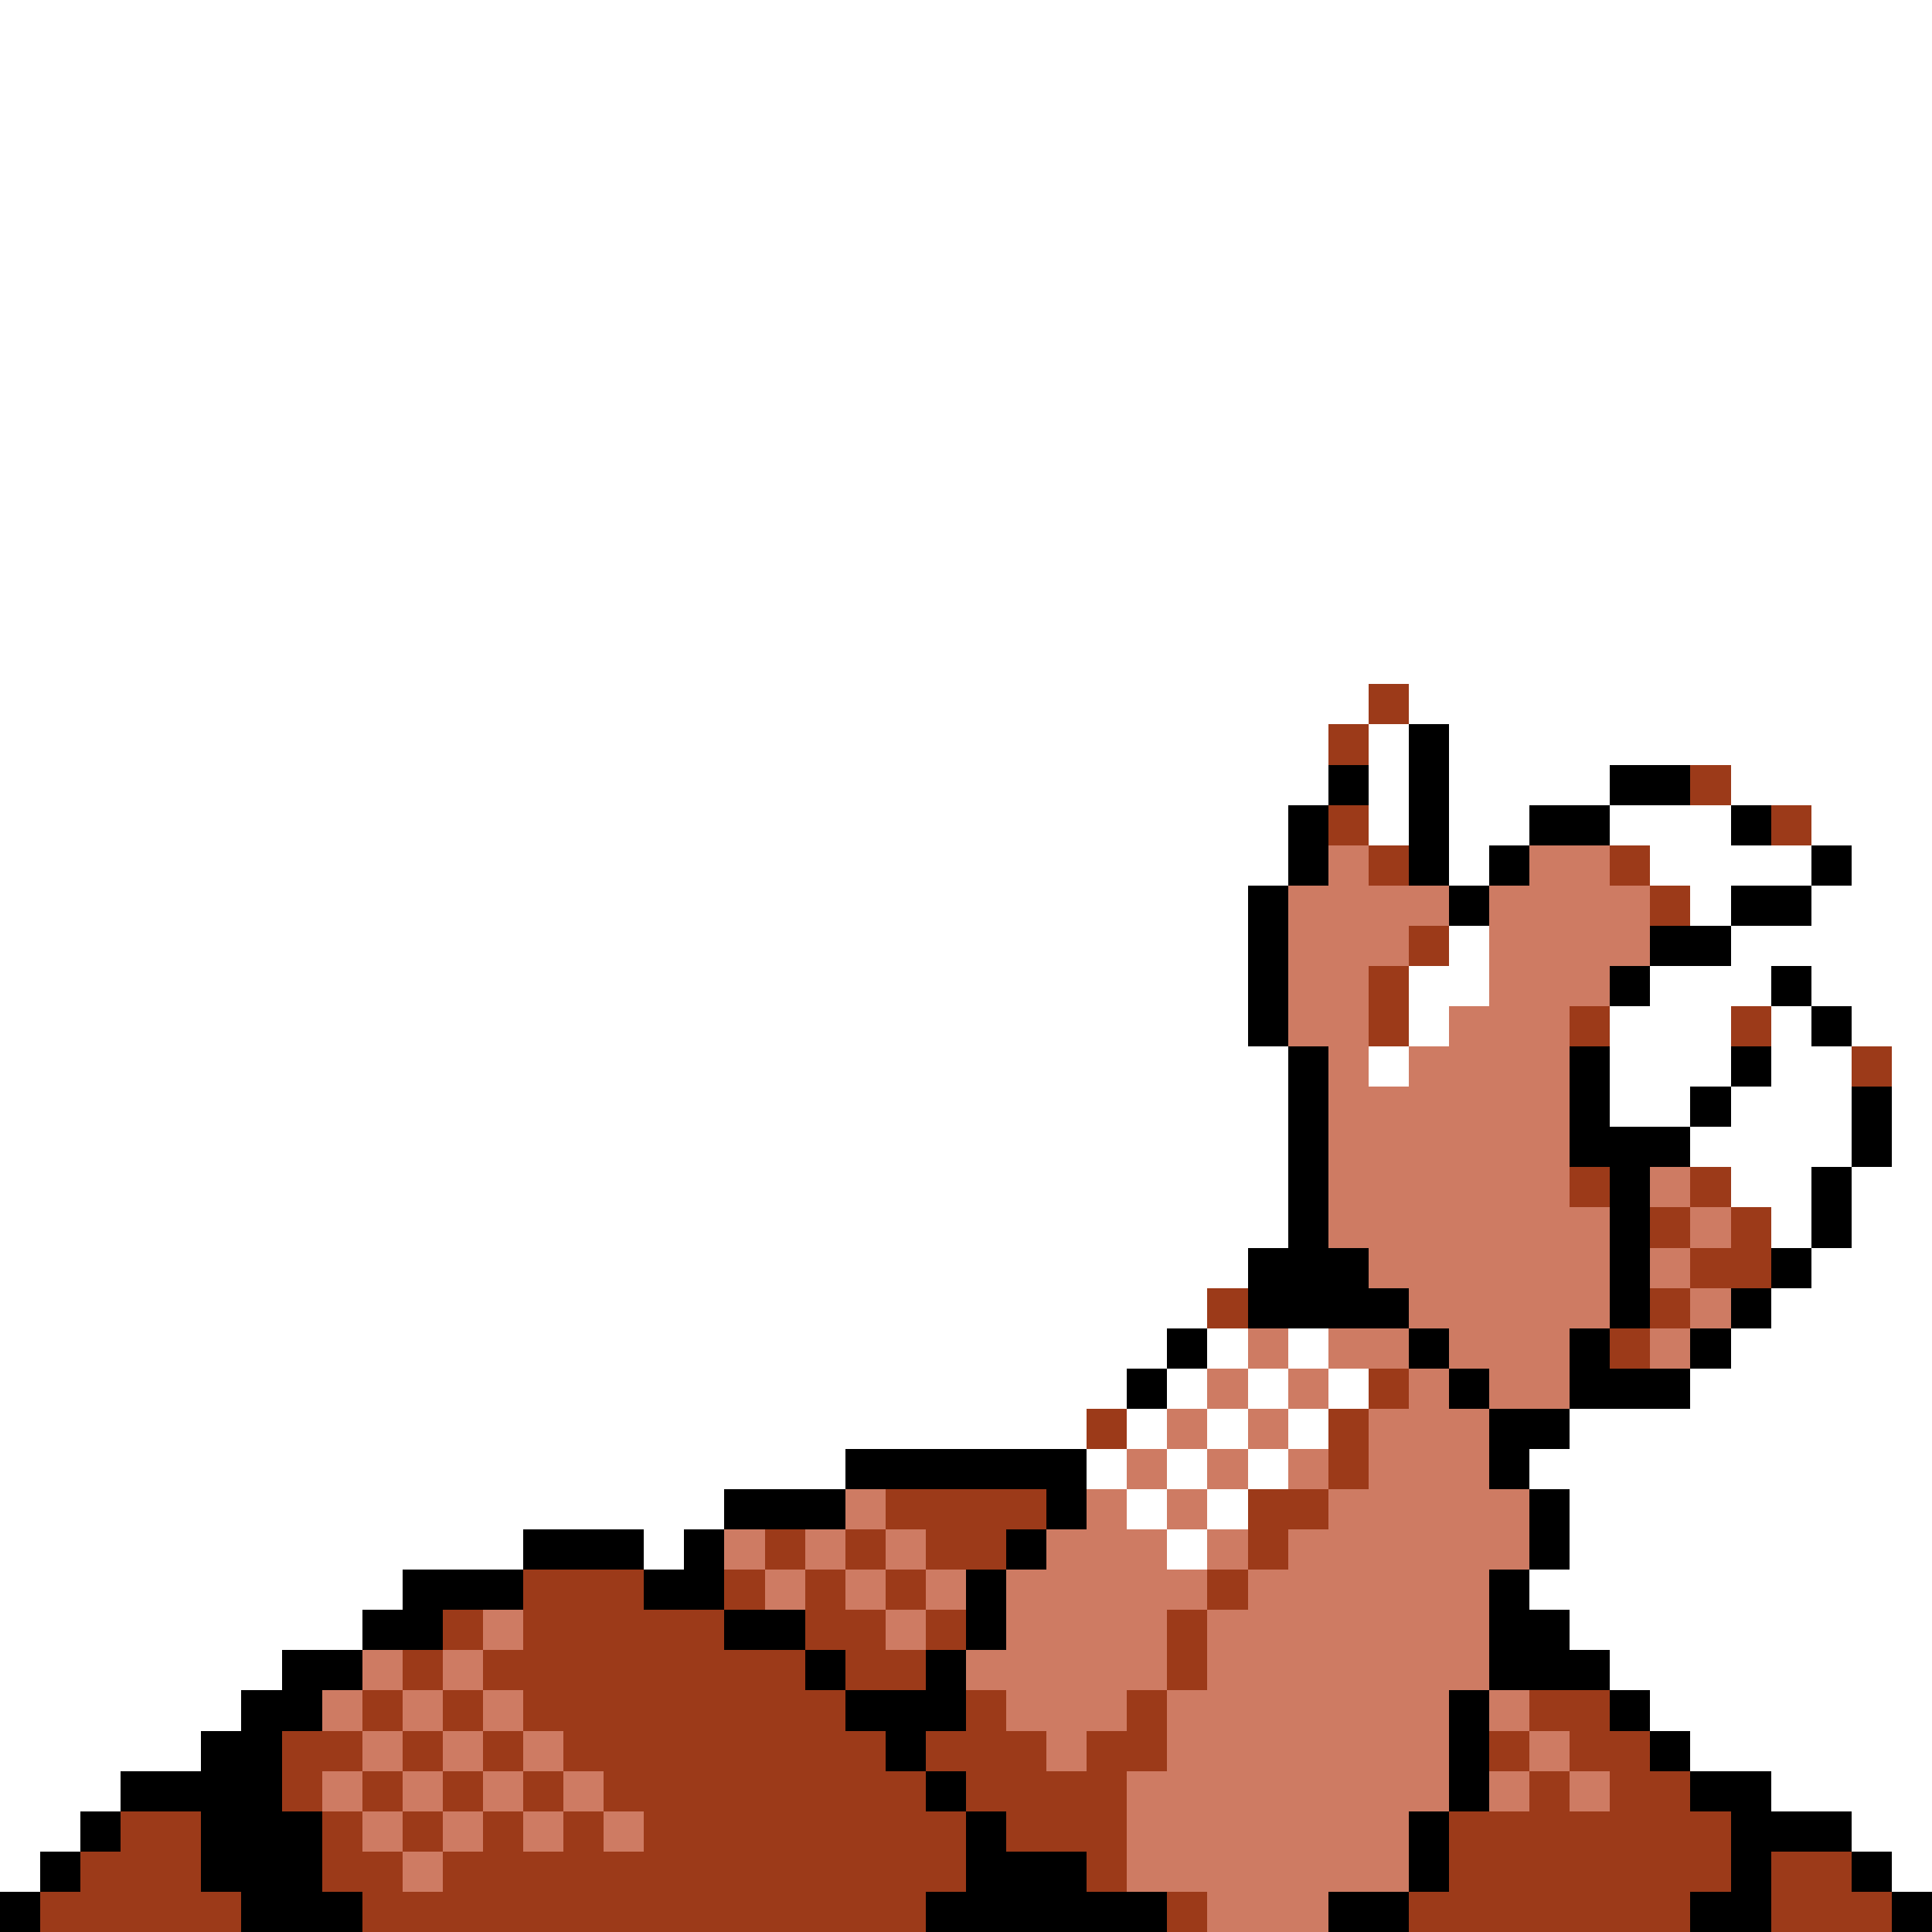 <svg xmlns="http://www.w3.org/2000/svg" viewBox="0 -0.5 48 48" shape-rendering="crispEdges">
<rect x="0" y="-0.5" width="48" height="48" fill="#333333" stroke="none"/>
<path stroke="#ffffff" d="M0 0h48M0 1h48M0 2h48M0 3h48M0 4h48M0 5h48M0 6h48M0 7h48M0 8h48M0 9h48M0 10h48M0 11h48M0 12h48M0 13h48M0 14h48M0 15h48M0 16h48M0 17h34M35 17h13M0 18h33M34 18h1M36 18h12M0 19h33M34 19h1M36 19h4M43 19h5M0 20h32M34 20h1M36 20h2M40 20h3M45 20h3M0 21h32M36 21h1M41 21h4M46 21h2M0 22h31M42 22h1M45 22h3M0 23h31M36 23h1M43 23h5M0 24h31M35 24h2M41 24h3M45 24h3M0 25h31M35 25h1M40 25h3M44 25h1M46 25h2M0 26h32M34 26h1M40 26h3M44 26h2M47 26h1M0 27h32M40 27h2M43 27h3M47 27h1M0 28h32M42 28h4M47 28h1M0 29h32M43 29h2M46 29h2M0 30h32M44 30h1M46 30h2M0 31h31M45 31h3M0 32h30M44 32h4M0 33h29M30 33h1M32 33h1M43 33h5M0 34h28M29 34h1M31 34h1M33 34h1M42 34h6M0 35h27M28 35h1M30 35h1M32 35h1M39 35h9M0 36h21M27 36h1M29 36h1M31 36h1M38 36h10M0 37h18M28 37h1M30 37h1M39 37h9M0 38h13M16 38h1M29 38h1M39 38h9M0 39h10M38 39h10M0 40h9M39 40h9M0 41h7M40 41h8M0 42h6M41 42h7M0 43h5M42 43h6M0 44h3M44 44h4M0 45h2M46 45h2M0 46h1M47 46h1" />
<path stroke="#9c3a19" d="M34 17h1M33 18h1M42 19h1M33 20h1M44 20h1M34 21h1M40 21h1M41 22h1M35 23h1M34 24h1M34 25h1M39 25h1M43 25h1M46 26h1M39 29h1M42 29h1M41 30h1M43 30h1M42 31h2M30 32h1M41 32h1M40 33h1M34 34h1M27 35h1M33 35h1M33 36h1M22 37h4M31 37h2M19 38h1M21 38h1M23 38h2M31 38h1M13 39h3M18 39h1M20 39h1M22 39h1M30 39h1M11 40h1M13 40h5M20 40h2M23 40h1M29 40h1M10 41h1M12 41h8M21 41h2M29 41h1M9 42h1M11 42h1M13 42h8M24 42h1M28 42h1M38 42h2M7 43h2M10 43h1M12 43h1M14 43h8M23 43h3M27 43h2M37 43h1M39 43h2M7 44h1M9 44h1M11 44h1M13 44h1M15 44h8M24 44h4M38 44h1M40 44h2M3 45h2M8 45h1M10 45h1M12 45h1M14 45h1M16 45h8M25 45h3M36 45h7M2 46h3M8 46h2M11 46h13M27 46h1M36 46h7M44 46h2M1 47h5M9 47h14M29 47h1M35 47h7M44 47h3" />
<path stroke="#000000" d="M35 18h1M33 19h1M35 19h1M40 19h2M32 20h1M35 20h1M38 20h2M43 20h1M32 21h1M35 21h1M37 21h1M45 21h1M31 22h1M36 22h1M43 22h2M31 23h1M41 23h2M31 24h1M40 24h1M44 24h1M31 25h1M45 25h1M32 26h1M39 26h1M43 26h1M32 27h1M39 27h1M42 27h1M46 27h1M32 28h1M39 28h3M46 28h1M32 29h1M40 29h1M45 29h1M32 30h1M40 30h1M45 30h1M31 31h3M40 31h1M44 31h1M31 32h4M40 32h1M43 32h1M29 33h1M35 33h1M39 33h1M42 33h1M28 34h1M36 34h1M39 34h3M37 35h2M21 36h6M37 36h1M18 37h3M26 37h1M38 37h1M13 38h3M17 38h1M25 38h1M38 38h1M10 39h3M16 39h2M24 39h1M37 39h1M9 40h2M18 40h2M24 40h1M37 40h2M7 41h2M20 41h1M23 41h1M37 41h3M6 42h2M21 42h3M36 42h1M40 42h1M5 43h2M22 43h1M36 43h1M41 43h1M3 44h4M23 44h1M36 44h1M42 44h2M2 45h1M5 45h3M24 45h1M35 45h1M43 45h3M1 46h1M5 46h3M24 46h3M35 46h1M43 46h1M46 46h1M0 47h1M6 47h3M23 47h6M33 47h2M42 47h2M47 47h1" />
<path stroke="#ce7b63" d="M33 21h1M38 21h2M32 22h4M37 22h4M32 23h3M37 23h4M32 24h2M37 24h3M32 25h2M36 25h3M33 26h1M35 26h4M33 27h6M33 28h6M33 29h6M41 29h1M33 30h7M42 30h1M34 31h6M41 31h1M35 32h5M42 32h1M31 33h1M33 33h2M36 33h3M41 33h1M30 34h1M32 34h1M35 34h1M37 34h2M29 35h1M31 35h1M34 35h3M28 36h1M30 36h1M32 36h1M34 36h3M21 37h1M27 37h1M29 37h1M33 37h5M18 38h1M20 38h1M22 38h1M26 38h3M30 38h1M32 38h6M19 39h1M21 39h1M23 39h1M25 39h5M31 39h6M12 40h1M22 40h1M25 40h4M30 40h7M9 41h1M11 41h1M24 41h5M30 41h7M8 42h1M10 42h1M12 42h1M25 42h3M29 42h7M37 42h1M9 43h1M11 43h1M13 43h1M26 43h1M29 43h7M38 43h1M8 44h1M10 44h1M12 44h1M14 44h1M28 44h8M37 44h1M39 44h1M9 45h1M11 45h1M13 45h1M15 45h1M28 45h7M10 46h1M28 46h7M30 47h3" />
</svg>